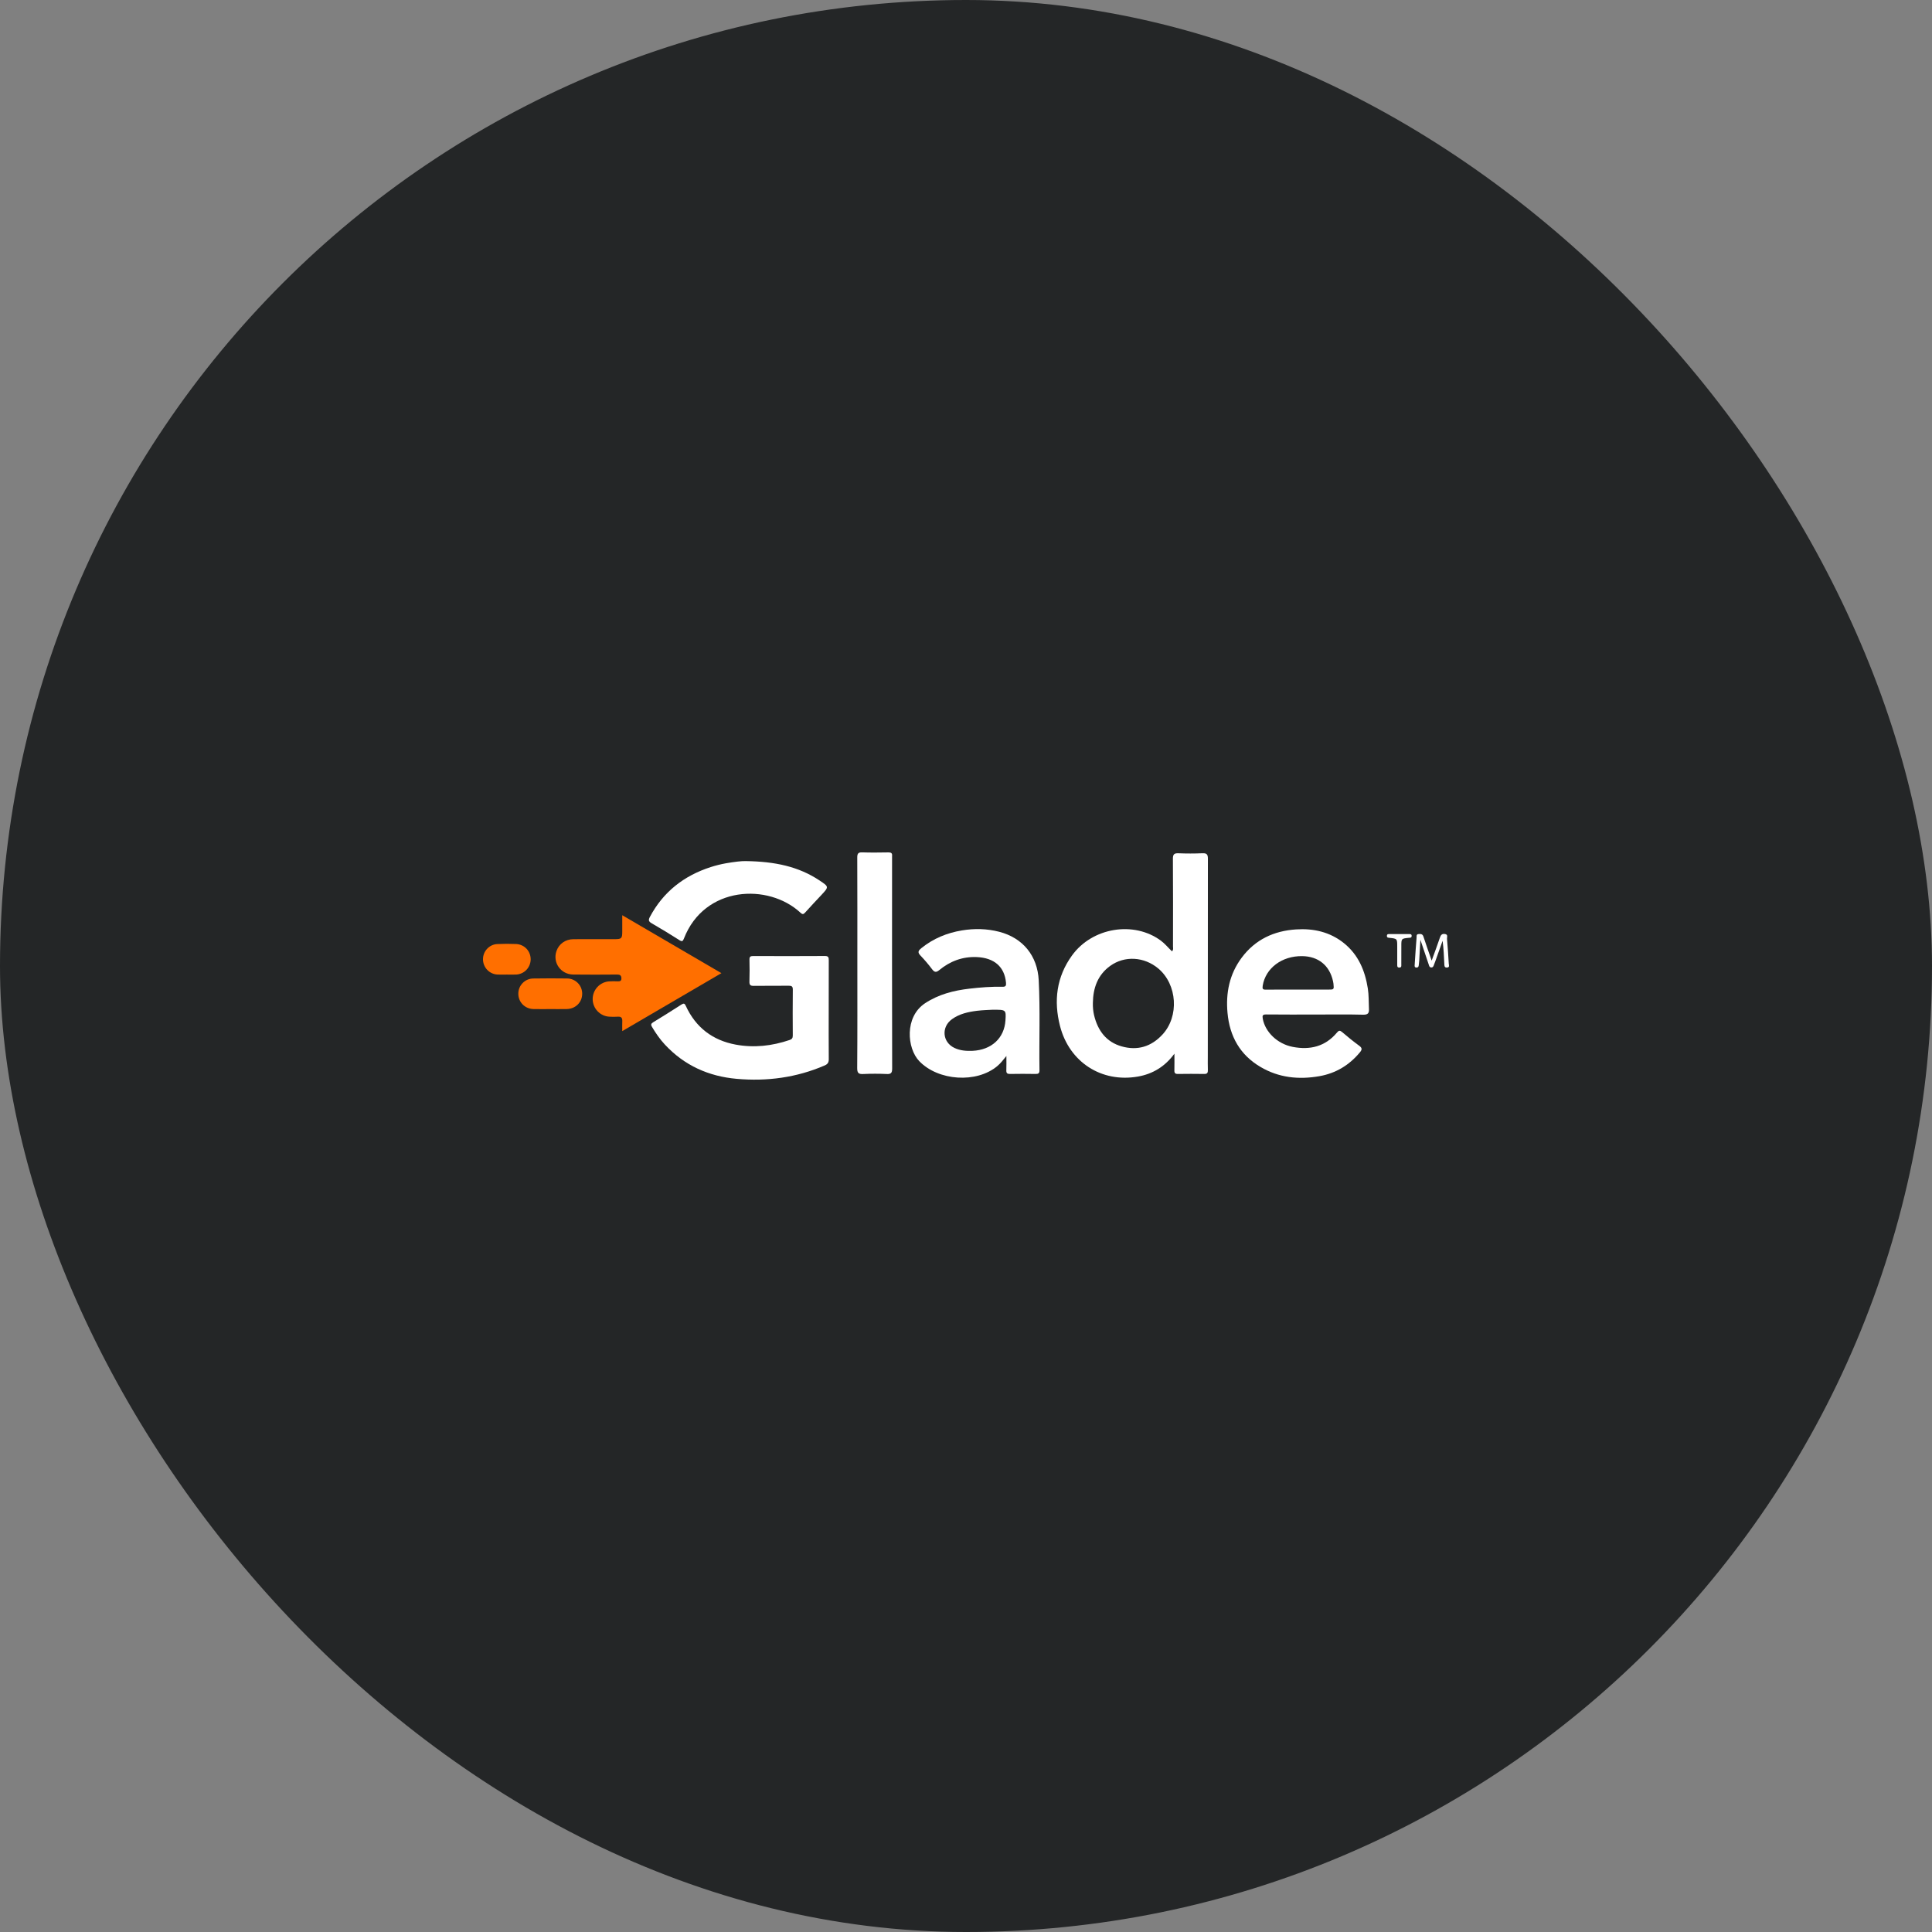 <svg width="64" height="64" viewBox="0 0 64 64" fill="none" xmlns="http://www.w3.org/2000/svg">
<rect x="0" y="0" width="64" height="64" fill="#808080" stroke="none"/>
<rect width="64" height="64" rx="32" fill="#242627"/>
<g clipPath="url(#clip0_3147_41143)">
<path d="M39.831 28.265C39.568 28.277 39.304 28.276 39.041 28.266C38.901 28.26 38.853 28.296 38.854 28.447C38.861 29.415 38.858 30.383 38.857 31.35C38.857 31.402 38.878 31.463 38.823 31.514C38.696 31.393 38.591 31.261 38.455 31.16C37.558 30.498 36.184 30.723 35.513 31.649C34.997 32.361 34.901 33.154 35.114 33.987C35.42 35.182 36.486 35.873 37.692 35.663C38.188 35.577 38.595 35.328 38.904 34.904C38.904 35.089 38.908 35.273 38.903 35.458C38.9 35.548 38.931 35.578 39.021 35.576C39.31 35.572 39.6 35.571 39.89 35.576C39.991 35.578 40.015 35.539 40.012 35.446C40.006 35.293 40.01 35.14 40.01 34.986C40.01 32.808 40.011 30.63 40.013 28.451C40.014 28.308 39.979 28.258 39.831 28.265ZM38.507 34.272C38.136 34.673 37.681 34.81 37.161 34.664C36.645 34.52 36.366 34.14 36.243 33.632C36.212 33.498 36.199 33.361 36.203 33.223C36.209 32.728 36.364 32.295 36.776 31.997C37.258 31.649 37.904 31.693 38.369 32.082C39 32.612 39.067 33.668 38.507 34.272Z" fill="white"/>
<path d="M45.311 32.744C45.218 32.152 44.997 31.626 44.518 31.242C44.054 30.87 43.511 30.75 42.932 30.788C42.198 30.836 41.578 31.125 41.131 31.727C40.727 32.27 40.602 32.889 40.663 33.554C40.734 34.331 41.077 34.944 41.754 35.343C42.361 35.702 43.021 35.77 43.706 35.65C44.251 35.554 44.696 35.285 45.05 34.858C45.122 34.771 45.128 34.717 45.029 34.644C44.834 34.501 44.645 34.349 44.462 34.191C44.386 34.126 44.351 34.131 44.289 34.205C43.9 34.671 43.393 34.79 42.822 34.679C42.314 34.581 41.911 34.185 41.831 33.748C41.811 33.638 41.828 33.604 41.947 33.605C42.489 33.611 43.032 33.608 43.574 33.608C44.1 33.608 44.627 33.599 45.153 33.613C45.323 33.617 45.356 33.559 45.348 33.408C45.337 33.187 45.346 32.965 45.311 32.744ZM43.99 32.782C43.653 32.782 43.317 32.782 42.98 32.782C42.633 32.782 42.286 32.779 41.939 32.784C41.831 32.786 41.812 32.758 41.829 32.651C41.924 32.071 42.463 31.664 43.137 31.673C43.673 31.68 44.045 31.983 44.158 32.504C44.164 32.53 44.169 32.556 44.172 32.582C44.193 32.782 44.193 32.782 43.99 32.782Z" fill="white"/>
<path d="M34.409 32.473C34.367 31.661 33.885 31.07 33.102 30.867C32.693 30.761 32.279 30.753 31.866 30.821C31.37 30.903 30.917 31.088 30.522 31.408C30.426 31.486 30.384 31.543 30.49 31.652C30.629 31.797 30.759 31.95 30.879 32.11C30.957 32.212 31.013 32.218 31.115 32.135C31.473 31.84 31.884 31.686 32.352 31.704C32.936 31.728 33.277 32.026 33.325 32.553C33.333 32.641 33.322 32.691 33.214 32.688C32.845 32.68 32.478 32.708 32.112 32.751C31.592 32.812 31.095 32.937 30.645 33.233C29.957 33.687 30.044 34.728 30.452 35.152C31.078 35.805 32.351 35.895 33.041 35.312C33.144 35.225 33.227 35.118 33.338 34.981C33.338 35.167 33.342 35.313 33.336 35.458C33.333 35.547 33.364 35.577 33.453 35.576C33.737 35.571 34.021 35.571 34.306 35.576C34.4 35.578 34.435 35.551 34.434 35.452C34.419 34.459 34.46 33.466 34.409 32.473ZM33.307 33.801C33.27 34.388 32.847 34.78 32.218 34.81C32.011 34.819 31.807 34.804 31.617 34.714C31.217 34.525 31.175 34.022 31.535 33.762C31.782 33.584 32.069 33.521 32.362 33.484C32.565 33.459 32.77 33.456 32.876 33.449C33.329 33.447 33.329 33.447 33.307 33.801Z" fill="white"/>
<path d="M27.452 33.461C27.452 32.911 27.451 32.362 27.454 31.812C27.454 31.72 27.444 31.668 27.329 31.669C26.534 31.674 25.739 31.673 24.944 31.67C24.855 31.67 24.825 31.698 24.827 31.788C24.832 32.031 24.834 32.274 24.826 32.517C24.822 32.631 24.862 32.66 24.97 32.658C25.354 32.652 25.739 32.658 26.123 32.654C26.218 32.653 26.264 32.669 26.263 32.781C26.257 33.289 26.259 33.796 26.262 34.303C26.263 34.387 26.233 34.426 26.157 34.451C25.574 34.649 24.976 34.717 24.37 34.604C23.606 34.462 23.047 34.036 22.718 33.321C22.68 33.239 22.65 33.227 22.571 33.279C22.262 33.479 21.948 33.673 21.634 33.866C21.565 33.909 21.555 33.947 21.598 34.017C21.723 34.226 21.86 34.426 22.026 34.604C22.67 35.295 23.473 35.656 24.405 35.738C25.412 35.827 26.386 35.697 27.32 35.294C27.425 35.248 27.456 35.188 27.454 35.078C27.449 34.539 27.452 34 27.452 33.461Z" fill="white"/>
<path d="M29.551 28.433C29.549 28.406 29.549 28.38 29.551 28.354C29.562 28.261 29.517 28.236 29.431 28.237C29.142 28.241 28.852 28.246 28.563 28.236C28.428 28.231 28.398 28.277 28.398 28.406C28.403 29.574 28.401 30.742 28.401 31.91C28.401 33.068 28.405 34.225 28.396 35.383C28.395 35.55 28.446 35.586 28.599 35.578C28.857 35.566 29.116 35.566 29.373 35.578C29.521 35.586 29.554 35.536 29.554 35.394C29.549 33.073 29.549 30.753 29.551 28.433Z" fill="white"/>
<path d="M22.506 31.143C22.599 31.202 22.622 31.176 22.657 31.088C23.338 29.34 25.456 29.251 26.516 30.234C26.587 30.3 26.618 30.288 26.674 30.226C26.851 30.029 27.032 29.837 27.212 29.645C27.46 29.378 27.462 29.376 27.152 29.169C26.453 28.703 25.67 28.539 24.712 28.525C24.575 28.518 24.308 28.552 24.044 28.598C23.873 28.629 23.705 28.671 23.54 28.724C22.656 29.01 21.97 29.543 21.528 30.375C21.474 30.477 21.485 30.527 21.588 30.585C21.898 30.764 22.204 30.95 22.506 31.143Z" fill="white"/>
<path d="M47.992 31.922C47.977 31.648 47.958 31.375 47.934 31.102C47.929 31.045 47.978 30.957 47.864 30.94C47.764 30.925 47.727 30.976 47.698 31.063C47.616 31.306 47.526 31.546 47.426 31.822C47.326 31.533 47.236 31.281 47.153 31.026C47.124 30.936 47.062 30.936 46.992 30.942C46.91 30.948 46.93 31.013 46.926 31.062C46.914 31.193 46.906 31.325 46.896 31.456C46.885 31.624 46.873 31.793 46.863 31.961C46.86 32.003 46.854 32.048 46.919 32.051C46.975 32.054 46.993 32.024 46.998 31.976C47.004 31.924 47.011 31.872 47.014 31.819C47.027 31.602 47.038 31.385 47.052 31.13C47.154 31.431 47.242 31.695 47.331 31.959C47.344 31.999 47.352 32.042 47.406 32.048C47.468 32.054 47.485 32.009 47.501 31.963C47.516 31.923 47.531 31.884 47.546 31.844C47.626 31.618 47.707 31.392 47.788 31.165C47.822 31.424 47.833 31.677 47.845 31.93C47.848 31.987 47.842 32.054 47.93 32.051C48.031 32.048 47.995 31.97 47.992 31.922Z" fill="white"/>
<path d="M46.678 30.942C46.463 30.941 46.247 30.941 46.032 30.942C45.99 30.942 45.945 30.937 45.943 31.001C45.942 31.064 45.984 31.062 46.028 31.067C46.285 31.094 46.285 31.095 46.285 31.358C46.285 31.421 46.285 31.484 46.285 31.548C46.285 31.68 46.284 31.812 46.285 31.944C46.286 31.995 46.275 32.056 46.359 32.051C46.433 32.047 46.42 31.992 46.42 31.947C46.421 31.747 46.421 31.546 46.421 31.345C46.421 31.091 46.42 31.091 46.674 31.066C46.716 31.062 46.761 31.068 46.763 31.005C46.765 30.942 46.721 30.942 46.678 30.942Z" fill="white"/>
<path d="M20.613 30.318C21.716 30.963 22.795 31.593 23.898 32.237C22.801 32.878 21.721 33.509 20.613 34.157C20.613 34.032 20.609 33.931 20.614 33.829C20.619 33.722 20.582 33.672 20.469 33.679C20.374 33.685 20.279 33.685 20.185 33.679C20.036 33.671 19.896 33.605 19.794 33.497C19.691 33.389 19.634 33.245 19.633 33.095C19.633 32.946 19.69 32.802 19.792 32.693C19.894 32.584 20.033 32.518 20.182 32.509C20.276 32.503 20.372 32.504 20.466 32.508C20.541 32.511 20.588 32.493 20.585 32.405C20.581 32.31 20.534 32.282 20.443 32.283C19.959 32.287 19.474 32.289 18.99 32.283C18.576 32.279 18.301 31.887 18.434 31.504C18.516 31.268 18.73 31.114 18.991 31.112C19.448 31.109 19.906 31.111 20.364 31.111C20.59 31.11 20.613 31.087 20.613 30.858V30.318Z" fill="#FF6F00"/>
<path d="M18.223 33.427C18.039 33.427 17.855 33.431 17.671 33.426C17.387 33.419 17.172 33.199 17.17 32.922C17.169 32.856 17.181 32.791 17.206 32.729C17.23 32.668 17.267 32.612 17.313 32.565C17.359 32.517 17.414 32.48 17.474 32.454C17.535 32.428 17.6 32.414 17.666 32.414C18.039 32.408 18.412 32.408 18.785 32.413C18.85 32.413 18.916 32.426 18.977 32.452C19.037 32.477 19.093 32.514 19.139 32.561C19.186 32.607 19.223 32.663 19.248 32.724C19.273 32.785 19.286 32.851 19.286 32.917C19.287 33.2 19.068 33.42 18.774 33.426C18.59 33.43 18.407 33.427 18.223 33.427Z" fill="#FF6F00"/>
<path d="M16.79 32.284C16.685 32.284 16.58 32.289 16.476 32.283C16.346 32.276 16.224 32.218 16.135 32.123C16.047 32.027 15.998 31.901 16 31.77C16.001 31.642 16.05 31.52 16.139 31.427C16.227 31.334 16.346 31.279 16.474 31.273C16.683 31.263 16.894 31.263 17.103 31.272C17.233 31.279 17.356 31.336 17.445 31.431C17.533 31.527 17.581 31.654 17.579 31.784C17.577 31.912 17.527 32.034 17.44 32.127C17.352 32.219 17.232 32.275 17.105 32.283C17.001 32.289 16.895 32.284 16.79 32.284Z" fill="#FF6F00"/>
</g>
<defs>
<clipPath id="clip0_3147_41143">
<rect width="32" height="8" fill="white" transform="translate(16 28)"/>
</clipPath>
</defs>
</svg>
